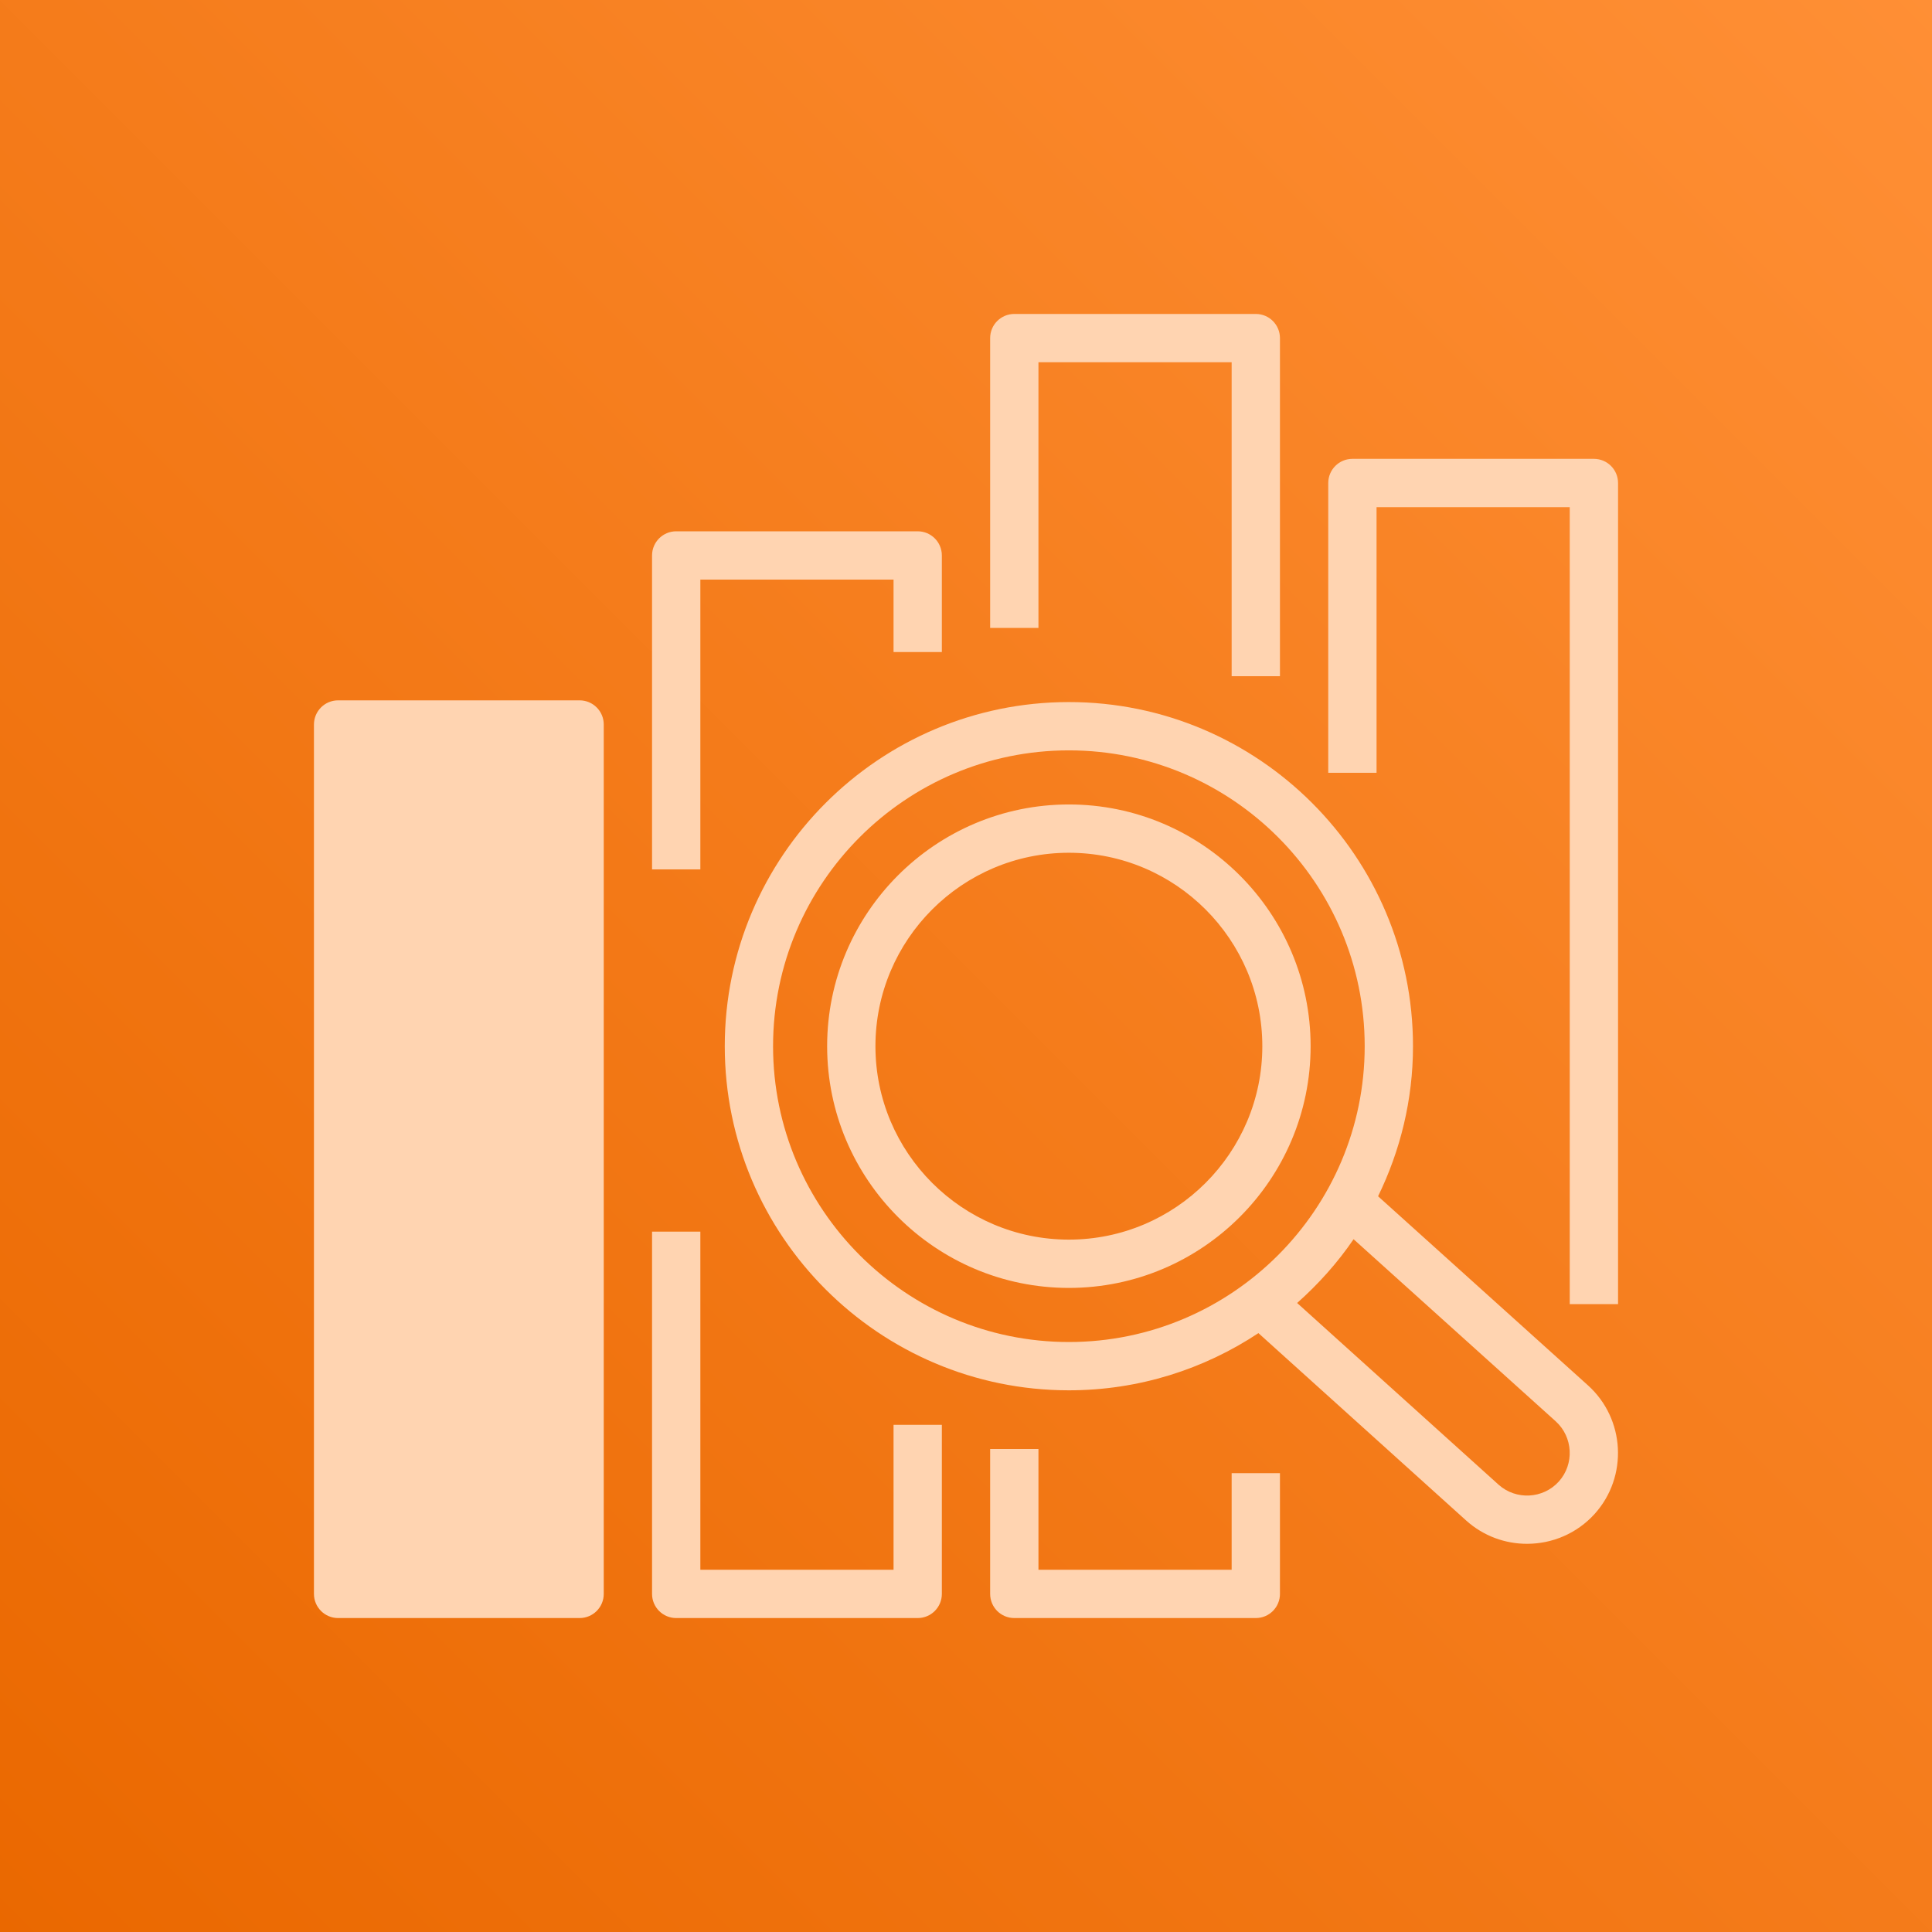 <?xml version="1.0" encoding="UTF-8"?>
<svg width="256px" height="256px" viewBox="0 0 256 256" version="1.1" xmlns="http://www.w3.org/2000/svg" xmlns:xlink="http://www.w3.org/1999/xlink" preserveAspectRatio="xMidYMid">
    <title>AWS OpenSearch</title>
    <defs>
        <linearGradient x1="0%" y1="100%" x2="100%" y2="0%" id="linearGradient-1">
            <stop stop-color="rgb(234,104,0)" offset="0%"></stop>
            <stop stop-color="rgb(255,143,53)" offset="100%"></stop>
        </linearGradient>
    </defs>
    <g>
            <rect fill="url(#linearGradient-1)" x="0" y="0" width="256" height="256"></rect>
            <path d="M141.632,164.256 C127.498,164.256 116,152.758 116,138.627 C116,124.493 127.498,112.995 141.632,112.995 C155.766,112.995 167.264,124.493 167.264,138.627 C167.264,152.758 155.766,164.256 141.632,164.256 L141.632,164.256 Z M141.632,106.595 C123.968,106.595 109.6,120.963 109.6,138.627 C109.6,156.288 123.968,170.656 141.632,170.656 C159.296,170.656 173.664,156.288 173.664,138.627 C173.664,120.963 159.296,106.595 141.632,106.595 L141.632,106.595 Z M206.554,196.307 C204.47,198.614 200.886,198.806 198.566,196.726 L171.878,172.653 C174.698,170.144 177.229,167.328 179.357,164.202 L206.131,188.323 C208.445,190.41 208.63,193.997 206.554,196.307 L206.554,196.307 Z M102.435,138.627 C102.435,117.011 120.019,99.427 141.632,99.427 C163.245,99.427 180.829,117.011 180.829,138.627 C180.829,160.24 163.245,177.824 141.632,177.824 C120.019,177.824 102.435,160.24 102.435,138.627 L102.435,138.627 Z M182.602,158.512 C185.536,152.493 187.229,145.76 187.229,138.627 C187.229,113.482 166.774,93.027 141.632,93.027 C116.49,93.027 96.035,113.482 96.035,138.627 C96.035,163.77 116.49,184.224 141.632,184.224 C150.909,184.224 159.539,181.424 166.749,176.646 L194.285,201.485 C196.582,203.549 199.466,204.566 202.342,204.563 C205.642,204.563 208.928,203.226 211.309,200.592 C215.744,195.658 215.347,188.022 210.419,183.571 L182.602,158.512 Z M214.4,64 L214.4,172.8 L208,172.8 L208,67.2 L182.4,67.2 L182.4,102.4 L176,102.4 L176,64 C176,62.234 177.434,60.8 179.2,60.8 L211.2,60.8 C212.97,60.8 214.4,62.234 214.4,64 L214.4,64 Z M163.2,195.2 L169.6,195.2 L169.6,211.2 C169.6,212.97 168.17,214.4 166.4,214.4 L134.4,214.4 C132.63,214.4 131.2,212.97 131.2,211.2 L131.2,192 L137.6,192 L137.6,208 L163.2,208 L163.2,195.2 Z M137.6,83.2 L131.2,83.2 L131.2,44.8 C131.2,43.034 132.63,41.6 134.4,41.6 L166.4,41.6 C168.17,41.6 169.6,43.034 169.6,44.8 L169.6,89.6 L163.2,89.6 L163.2,48 L137.6,48 L137.6,83.2 Z M118.4,188.8 L124.8,188.8 L124.8,211.2 C124.8,212.97 123.37,214.4 121.6,214.4 L89.6,214.4 C87.834,214.4 86.4,212.97 86.4,211.2 L86.4,163.2 L92.8,163.2 L92.8,208 L118.4,208 L118.4,188.8 Z M92.8,115.2 L86.4,115.2 L86.4,73.6 C86.4,71.834 87.834,70.4 89.6,70.4 L121.6,70.4 C123.37,70.4 124.8,71.834 124.8,73.6 L124.8,86.4 L118.4,86.4 L118.4,76.8 L92.8,76.8 L92.8,115.2 Z M48,208 L73.6,208 L73.6,99.2 L48,99.2 L48,208 Z M76.8,92.8 L44.8,92.8 C43.034,92.8 41.6,94.234 41.6,96 L41.6,211.2 C41.6,212.97 43.034,214.4 44.8,214.4 L76.8,214.4 C78.57,214.4 80,212.97 80,211.2 L80,96 C80,94.234 78.57,92.8 76.8,92.8 L76.8,92.8 Z" fill="rgb(255,212,177)"></path>
    </g>
</svg>